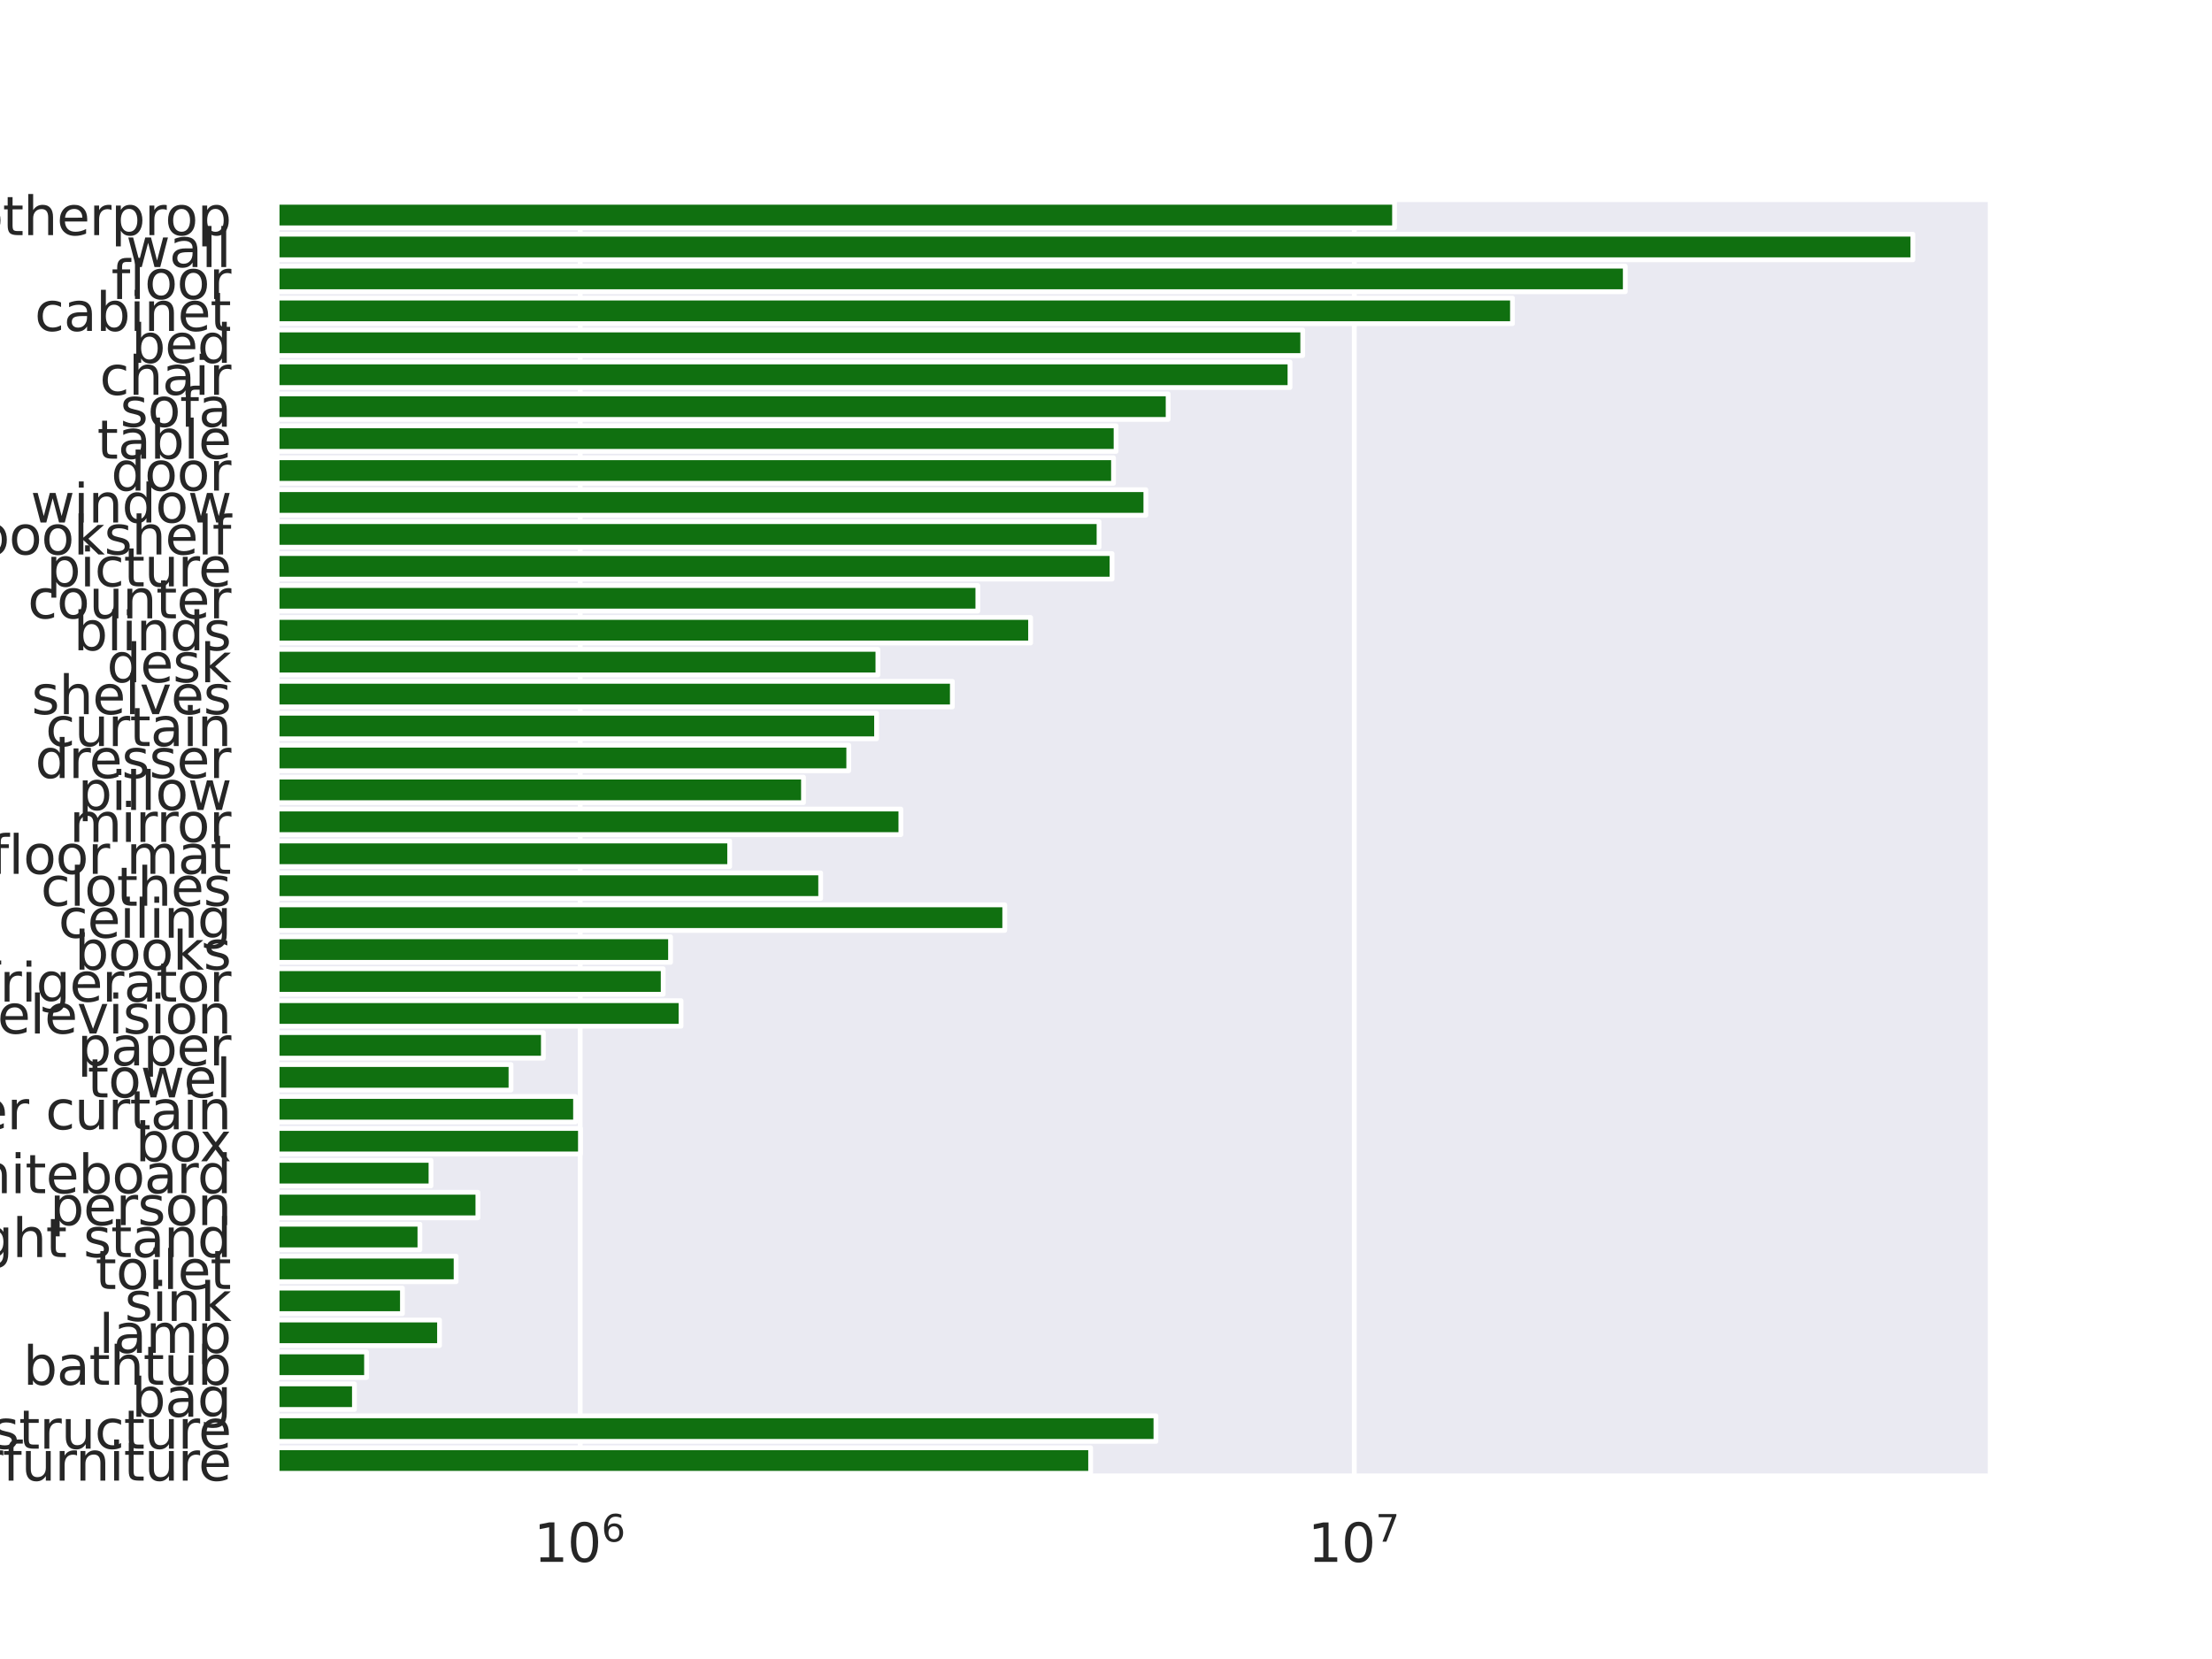<?xml version="1.0" encoding="utf-8" standalone="no"?>
<!DOCTYPE svg PUBLIC "-//W3C//DTD SVG 1.1//EN"
  "http://www.w3.org/Graphics/SVG/1.1/DTD/svg11.dtd">
<svg xmlns:xlink="http://www.w3.org/1999/xlink" width="460.8pt" height="345.6pt" viewBox="0 0 460.8 345.6" xmlns="http://www.w3.org/2000/svg" version="1.1">
 <defs>
  <style type="text/css">*{stroke-linejoin: round; stroke-linecap: butt}</style>
 </defs>
 <g id="figure_1">
  <g id="patch_1">
   <path d="M 0 345.6 
L 460.8 345.6 
L 460.8 0 
L 0 0 
z
" style="fill: #ffffff"/>
  </g>
  <g id="axes_1">
   <g id="patch_2">
    <path d="M 57.6 307.584 
L 414.72 307.584 
L 414.72 41.472 
L 57.6 41.472 
z
" style="fill: #eaeaf2"/>
   </g>
   <g id="matplotlib.axis_1">
    <g id="xtick_1">
     <g id="line2d_1">
      <path d="M 120.866 307.584 
L 120.866 41.472 
" clip-path="url(#pb82ddf2671)" style="fill: none; stroke: #ffffff; stroke-linecap: round"/>
     </g>
     <g id="text_1">
      <!-- $\mathdefault{10^{6}}$ -->
      <g style="fill: #262626" transform="translate(111.186 325.442)scale(0.11 -0.11)">
       <defs>
        <path id="DejaVuSans-31" d="M 794 531 
L 1825 531 
L 1825 4091 
L 703 3866 
L 703 4441 
L 1819 4666 
L 2450 4666 
L 2450 531 
L 3481 531 
L 3481 0 
L 794 0 
L 794 531 
z
" transform="scale(0.016)"/>
        <path id="DejaVuSans-30" d="M 2034 4250 
Q 1547 4250 1301 3770 
Q 1056 3291 1056 2328 
Q 1056 1369 1301 889 
Q 1547 409 2034 409 
Q 2525 409 2770 889 
Q 3016 1369 3016 2328 
Q 3016 3291 2770 3770 
Q 2525 4250 2034 4250 
z
M 2034 4750 
Q 2819 4750 3233 4129 
Q 3647 3509 3647 2328 
Q 3647 1150 3233 529 
Q 2819 -91 2034 -91 
Q 1250 -91 836 529 
Q 422 1150 422 2328 
Q 422 3509 836 4129 
Q 1250 4750 2034 4750 
z
" transform="scale(0.016)"/>
        <path id="DejaVuSans-36" d="M 2113 2584 
Q 1688 2584 1439 2293 
Q 1191 2003 1191 1497 
Q 1191 994 1439 701 
Q 1688 409 2113 409 
Q 2538 409 2786 701 
Q 3034 994 3034 1497 
Q 3034 2003 2786 2293 
Q 2538 2584 2113 2584 
z
M 3366 4563 
L 3366 3988 
Q 3128 4100 2886 4159 
Q 2644 4219 2406 4219 
Q 1781 4219 1451 3797 
Q 1122 3375 1075 2522 
Q 1259 2794 1537 2939 
Q 1816 3084 2150 3084 
Q 2853 3084 3261 2657 
Q 3669 2231 3669 1497 
Q 3669 778 3244 343 
Q 2819 -91 2113 -91 
Q 1303 -91 875 529 
Q 447 1150 447 2328 
Q 447 3434 972 4092 
Q 1497 4750 2381 4750 
Q 2619 4750 2861 4703 
Q 3103 4656 3366 4563 
z
" transform="scale(0.016)"/>
       </defs>
       <use xlink:href="#DejaVuSans-31" transform="translate(0 0.766)"/>
       <use xlink:href="#DejaVuSans-30" transform="translate(63.623 0.766)"/>
       <use xlink:href="#DejaVuSans-36" transform="translate(128.203 39.047)scale(0.7)"/>
      </g>
     </g>
    </g>
    <g id="xtick_2">
     <g id="line2d_2">
      <path d="M 282.127 307.584 
L 282.127 41.472 
" clip-path="url(#pb82ddf2671)" style="fill: none; stroke: #ffffff; stroke-linecap: round"/>
     </g>
     <g id="text_2">
      <!-- $\mathdefault{10^{7}}$ -->
      <g style="fill: #262626" transform="translate(272.447 325.442)scale(0.11 -0.11)">
       <defs>
        <path id="DejaVuSans-37" d="M 525 4666 
L 3525 4666 
L 3525 4397 
L 1831 0 
L 1172 0 
L 2766 4134 
L 525 4134 
L 525 4666 
z
" transform="scale(0.016)"/>
       </defs>
       <use xlink:href="#DejaVuSans-31" transform="translate(0 0.684)"/>
       <use xlink:href="#DejaVuSans-30" transform="translate(63.623 0.684)"/>
       <use xlink:href="#DejaVuSans-37" transform="translate(128.203 38.966)scale(0.7)"/>
      </g>
     </g>
    </g>
    <g id="xtick_3"/>
    <g id="xtick_4"/>
    <g id="xtick_5"/>
    <g id="xtick_6"/>
    <g id="xtick_7"/>
    <g id="xtick_8"/>
    <g id="xtick_9"/>
    <g id="xtick_10"/>
    <g id="xtick_11"/>
    <g id="xtick_12"/>
    <g id="xtick_13"/>
    <g id="xtick_14"/>
    <g id="xtick_15"/>
    <g id="xtick_16"/>
    <g id="xtick_17"/>
    <g id="xtick_18"/>
    <g id="xtick_19"/>
    <g id="xtick_20"/>
   </g>
   <g id="matplotlib.axis_2">
    <g id="ytick_1">
     <g id="text_3">
      <!-- otherprop -->
      <g style="fill: #262626" transform="translate(-6.176 48.978)scale(0.11 -0.11)">
       <defs>
        <path id="DejaVuSans-6f" d="M 1959 3097 
Q 1497 3097 1228 2736 
Q 959 2375 959 1747 
Q 959 1119 1226 758 
Q 1494 397 1959 397 
Q 2419 397 2687 759 
Q 2956 1122 2956 1747 
Q 2956 2369 2687 2733 
Q 2419 3097 1959 3097 
z
M 1959 3584 
Q 2709 3584 3137 3096 
Q 3566 2609 3566 1747 
Q 3566 888 3137 398 
Q 2709 -91 1959 -91 
Q 1206 -91 779 398 
Q 353 888 353 1747 
Q 353 2609 779 3096 
Q 1206 3584 1959 3584 
z
" transform="scale(0.016)"/>
        <path id="DejaVuSans-74" d="M 1172 4494 
L 1172 3500 
L 2356 3500 
L 2356 3053 
L 1172 3053 
L 1172 1153 
Q 1172 725 1289 603 
Q 1406 481 1766 481 
L 2356 481 
L 2356 0 
L 1766 0 
Q 1100 0 847 248 
Q 594 497 594 1153 
L 594 3053 
L 172 3053 
L 172 3500 
L 594 3500 
L 594 4494 
L 1172 4494 
z
" transform="scale(0.016)"/>
        <path id="DejaVuSans-68" d="M 3513 2113 
L 3513 0 
L 2938 0 
L 2938 2094 
Q 2938 2591 2744 2837 
Q 2550 3084 2163 3084 
Q 1697 3084 1428 2787 
Q 1159 2491 1159 1978 
L 1159 0 
L 581 0 
L 581 4863 
L 1159 4863 
L 1159 2956 
Q 1366 3272 1645 3428 
Q 1925 3584 2291 3584 
Q 2894 3584 3203 3211 
Q 3513 2838 3513 2113 
z
" transform="scale(0.016)"/>
        <path id="DejaVuSans-65" d="M 3597 1894 
L 3597 1613 
L 953 1613 
Q 991 1019 1311 708 
Q 1631 397 2203 397 
Q 2534 397 2845 478 
Q 3156 559 3463 722 
L 3463 178 
Q 3153 47 2828 -22 
Q 2503 -91 2169 -91 
Q 1331 -91 842 396 
Q 353 884 353 1716 
Q 353 2575 817 3079 
Q 1281 3584 2069 3584 
Q 2775 3584 3186 3129 
Q 3597 2675 3597 1894 
z
M 3022 2063 
Q 3016 2534 2758 2815 
Q 2500 3097 2075 3097 
Q 1594 3097 1305 2825 
Q 1016 2553 972 2059 
L 3022 2063 
z
" transform="scale(0.016)"/>
        <path id="DejaVuSans-72" d="M 2631 2963 
Q 2534 3019 2420 3045 
Q 2306 3072 2169 3072 
Q 1681 3072 1420 2755 
Q 1159 2438 1159 1844 
L 1159 0 
L 581 0 
L 581 3500 
L 1159 3500 
L 1159 2956 
Q 1341 3275 1631 3429 
Q 1922 3584 2338 3584 
Q 2397 3584 2469 3576 
Q 2541 3569 2628 3553 
L 2631 2963 
z
" transform="scale(0.016)"/>
        <path id="DejaVuSans-70" d="M 1159 525 
L 1159 -1331 
L 581 -1331 
L 581 3500 
L 1159 3500 
L 1159 2969 
Q 1341 3281 1617 3432 
Q 1894 3584 2278 3584 
Q 2916 3584 3314 3078 
Q 3713 2572 3713 1747 
Q 3713 922 3314 415 
Q 2916 -91 2278 -91 
Q 1894 -91 1617 61 
Q 1341 213 1159 525 
z
M 3116 1747 
Q 3116 2381 2855 2742 
Q 2594 3103 2138 3103 
Q 1681 3103 1420 2742 
Q 1159 2381 1159 1747 
Q 1159 1113 1420 752 
Q 1681 391 2138 391 
Q 2594 391 2855 752 
Q 3116 1113 3116 1747 
z
" transform="scale(0.016)"/>
       </defs>
       <use xlink:href="#DejaVuSans-6f"/>
       <use xlink:href="#DejaVuSans-74" x="61.182"/>
       <use xlink:href="#DejaVuSans-68" x="100.391"/>
       <use xlink:href="#DejaVuSans-65" x="163.77"/>
       <use xlink:href="#DejaVuSans-72" x="225.293"/>
       <use xlink:href="#DejaVuSans-70" x="266.406"/>
       <use xlink:href="#DejaVuSans-72" x="329.883"/>
       <use xlink:href="#DejaVuSans-6f" x="368.746"/>
       <use xlink:href="#DejaVuSans-70" x="429.928"/>
      </g>
     </g>
    </g>
    <g id="ytick_2">
     <g id="text_4">
      <!-- wall -->
      <g style="fill: #262626" transform="translate(26.251 55.63)scale(0.11 -0.11)">
       <defs>
        <path id="DejaVuSans-77" d="M 269 3500 
L 844 3500 
L 1563 769 
L 2278 3500 
L 2956 3500 
L 3675 769 
L 4391 3500 
L 4966 3500 
L 4050 0 
L 3372 0 
L 2619 2869 
L 1863 0 
L 1184 0 
L 269 3500 
z
" transform="scale(0.016)"/>
        <path id="DejaVuSans-61" d="M 2194 1759 
Q 1497 1759 1228 1600 
Q 959 1441 959 1056 
Q 959 750 1161 570 
Q 1363 391 1709 391 
Q 2188 391 2477 730 
Q 2766 1069 2766 1631 
L 2766 1759 
L 2194 1759 
z
M 3341 1997 
L 3341 0 
L 2766 0 
L 2766 531 
Q 2569 213 2275 61 
Q 1981 -91 1556 -91 
Q 1019 -91 701 211 
Q 384 513 384 1019 
Q 384 1609 779 1909 
Q 1175 2209 1959 2209 
L 2766 2209 
L 2766 2266 
Q 2766 2663 2505 2880 
Q 2244 3097 1772 3097 
Q 1472 3097 1187 3025 
Q 903 2953 641 2809 
L 641 3341 
Q 956 3463 1253 3523 
Q 1550 3584 1831 3584 
Q 2591 3584 2966 3190 
Q 3341 2797 3341 1997 
z
" transform="scale(0.016)"/>
        <path id="DejaVuSans-6c" d="M 603 4863 
L 1178 4863 
L 1178 0 
L 603 0 
L 603 4863 
z
" transform="scale(0.016)"/>
       </defs>
       <use xlink:href="#DejaVuSans-77"/>
       <use xlink:href="#DejaVuSans-61" x="81.787"/>
       <use xlink:href="#DejaVuSans-6c" x="143.066"/>
       <use xlink:href="#DejaVuSans-6c" x="170.85"/>
      </g>
     </g>
    </g>
    <g id="ytick_3">
     <g id="text_5">
      <!-- floor -->
      <g style="fill: #262626" transform="translate(23.188 62.283)scale(0.11 -0.11)">
       <defs>
        <path id="DejaVuSans-66" d="M 2375 4863 
L 2375 4384 
L 1825 4384 
Q 1516 4384 1395 4259 
Q 1275 4134 1275 3809 
L 1275 3500 
L 2222 3500 
L 2222 3053 
L 1275 3053 
L 1275 0 
L 697 0 
L 697 3053 
L 147 3053 
L 147 3500 
L 697 3500 
L 697 3744 
Q 697 4328 969 4595 
Q 1241 4863 1831 4863 
L 2375 4863 
z
" transform="scale(0.016)"/>
       </defs>
       <use xlink:href="#DejaVuSans-66"/>
       <use xlink:href="#DejaVuSans-6c" x="35.205"/>
       <use xlink:href="#DejaVuSans-6f" x="62.988"/>
       <use xlink:href="#DejaVuSans-6f" x="124.17"/>
       <use xlink:href="#DejaVuSans-72" x="185.352"/>
      </g>
     </g>
    </g>
    <g id="ytick_4">
     <g id="text_6">
      <!-- cabinet -->
      <g style="fill: #262626" transform="translate(7.22 68.936)scale(0.11 -0.11)">
       <defs>
        <path id="DejaVuSans-63" d="M 3122 3366 
L 3122 2828 
Q 2878 2963 2633 3030 
Q 2388 3097 2138 3097 
Q 1578 3097 1268 2742 
Q 959 2388 959 1747 
Q 959 1106 1268 751 
Q 1578 397 2138 397 
Q 2388 397 2633 464 
Q 2878 531 3122 666 
L 3122 134 
Q 2881 22 2623 -34 
Q 2366 -91 2075 -91 
Q 1284 -91 818 406 
Q 353 903 353 1747 
Q 353 2603 823 3093 
Q 1294 3584 2113 3584 
Q 2378 3584 2631 3529 
Q 2884 3475 3122 3366 
z
" transform="scale(0.016)"/>
        <path id="DejaVuSans-62" d="M 3116 1747 
Q 3116 2381 2855 2742 
Q 2594 3103 2138 3103 
Q 1681 3103 1420 2742 
Q 1159 2381 1159 1747 
Q 1159 1113 1420 752 
Q 1681 391 2138 391 
Q 2594 391 2855 752 
Q 3116 1113 3116 1747 
z
M 1159 2969 
Q 1341 3281 1617 3432 
Q 1894 3584 2278 3584 
Q 2916 3584 3314 3078 
Q 3713 2572 3713 1747 
Q 3713 922 3314 415 
Q 2916 -91 2278 -91 
Q 1894 -91 1617 61 
Q 1341 213 1159 525 
L 1159 0 
L 581 0 
L 581 4863 
L 1159 4863 
L 1159 2969 
z
" transform="scale(0.016)"/>
        <path id="DejaVuSans-69" d="M 603 3500 
L 1178 3500 
L 1178 0 
L 603 0 
L 603 3500 
z
M 603 4863 
L 1178 4863 
L 1178 4134 
L 603 4134 
L 603 4863 
z
" transform="scale(0.016)"/>
        <path id="DejaVuSans-6e" d="M 3513 2113 
L 3513 0 
L 2938 0 
L 2938 2094 
Q 2938 2591 2744 2837 
Q 2550 3084 2163 3084 
Q 1697 3084 1428 2787 
Q 1159 2491 1159 1978 
L 1159 0 
L 581 0 
L 581 3500 
L 1159 3500 
L 1159 2956 
Q 1366 3272 1645 3428 
Q 1925 3584 2291 3584 
Q 2894 3584 3203 3211 
Q 3513 2838 3513 2113 
z
" transform="scale(0.016)"/>
       </defs>
       <use xlink:href="#DejaVuSans-63"/>
       <use xlink:href="#DejaVuSans-61" x="54.98"/>
       <use xlink:href="#DejaVuSans-62" x="116.26"/>
       <use xlink:href="#DejaVuSans-69" x="179.736"/>
       <use xlink:href="#DejaVuSans-6e" x="207.52"/>
       <use xlink:href="#DejaVuSans-65" x="270.898"/>
       <use xlink:href="#DejaVuSans-74" x="332.422"/>
      </g>
     </g>
    </g>
    <g id="ytick_5">
     <g id="text_7">
      <!-- bed -->
      <g style="fill: #262626" transform="translate(27.365 75.589)scale(0.11 -0.11)">
       <defs>
        <path id="DejaVuSans-64" d="M 2906 2969 
L 2906 4863 
L 3481 4863 
L 3481 0 
L 2906 0 
L 2906 525 
Q 2725 213 2448 61 
Q 2172 -91 1784 -91 
Q 1150 -91 751 415 
Q 353 922 353 1747 
Q 353 2572 751 3078 
Q 1150 3584 1784 3584 
Q 2172 3584 2448 3432 
Q 2725 3281 2906 2969 
z
M 947 1747 
Q 947 1113 1208 752 
Q 1469 391 1925 391 
Q 2381 391 2643 752 
Q 2906 1113 2906 1747 
Q 2906 2381 2643 2742 
Q 2381 3103 1925 3103 
Q 1469 3103 1208 2742 
Q 947 2381 947 1747 
z
" transform="scale(0.016)"/>
       </defs>
       <use xlink:href="#DejaVuSans-62"/>
       <use xlink:href="#DejaVuSans-65" x="63.477"/>
       <use xlink:href="#DejaVuSans-64" x="125"/>
      </g>
     </g>
    </g>
    <g id="ytick_6">
     <g id="text_8">
      <!-- chair -->
      <g style="fill: #262626" transform="translate(20.762 82.242)scale(0.11 -0.11)">
       <use xlink:href="#DejaVuSans-63"/>
       <use xlink:href="#DejaVuSans-68" x="54.98"/>
       <use xlink:href="#DejaVuSans-61" x="118.359"/>
       <use xlink:href="#DejaVuSans-69" x="179.639"/>
       <use xlink:href="#DejaVuSans-72" x="207.422"/>
      </g>
     </g>
    </g>
    <g id="ytick_7">
     <g id="text_9">
      <!-- sofa -->
      <g style="fill: #262626" transform="translate(25.026 88.894)scale(0.11 -0.11)">
       <defs>
        <path id="DejaVuSans-73" d="M 2834 3397 
L 2834 2853 
Q 2591 2978 2328 3040 
Q 2066 3103 1784 3103 
Q 1356 3103 1142 2972 
Q 928 2841 928 2578 
Q 928 2378 1081 2264 
Q 1234 2150 1697 2047 
L 1894 2003 
Q 2506 1872 2764 1633 
Q 3022 1394 3022 966 
Q 3022 478 2636 193 
Q 2250 -91 1575 -91 
Q 1294 -91 989 -36 
Q 684 19 347 128 
L 347 722 
Q 666 556 975 473 
Q 1284 391 1588 391 
Q 1994 391 2212 530 
Q 2431 669 2431 922 
Q 2431 1156 2273 1281 
Q 2116 1406 1581 1522 
L 1381 1569 
Q 847 1681 609 1914 
Q 372 2147 372 2553 
Q 372 3047 722 3315 
Q 1072 3584 1716 3584 
Q 2034 3584 2315 3537 
Q 2597 3491 2834 3397 
z
" transform="scale(0.016)"/>
       </defs>
       <use xlink:href="#DejaVuSans-73"/>
       <use xlink:href="#DejaVuSans-6f" x="52.1"/>
       <use xlink:href="#DejaVuSans-66" x="113.281"/>
       <use xlink:href="#DejaVuSans-61" x="148.486"/>
      </g>
     </g>
    </g>
    <g id="ytick_8">
     <g id="text_10">
      <!-- table -->
      <g style="fill: #262626" transform="translate(20.239 95.547)scale(0.11 -0.11)">
       <use xlink:href="#DejaVuSans-74"/>
       <use xlink:href="#DejaVuSans-61" x="39.209"/>
       <use xlink:href="#DejaVuSans-62" x="100.488"/>
       <use xlink:href="#DejaVuSans-6c" x="163.965"/>
       <use xlink:href="#DejaVuSans-65" x="191.748"/>
      </g>
     </g>
    </g>
    <g id="ytick_9">
     <g id="text_11">
      <!-- door -->
      <g style="fill: #262626" transform="translate(23.133 102.2)scale(0.11 -0.11)">
       <use xlink:href="#DejaVuSans-64"/>
       <use xlink:href="#DejaVuSans-6f" x="63.477"/>
       <use xlink:href="#DejaVuSans-6f" x="124.658"/>
       <use xlink:href="#DejaVuSans-72" x="185.84"/>
      </g>
     </g>
    </g>
    <g id="ytick_10">
     <g id="text_12">
      <!-- window -->
      <g style="fill: #262626" transform="translate(6.367 108.853)scale(0.11 -0.11)">
       <use xlink:href="#DejaVuSans-77"/>
       <use xlink:href="#DejaVuSans-69" x="81.787"/>
       <use xlink:href="#DejaVuSans-6e" x="109.57"/>
       <use xlink:href="#DejaVuSans-64" x="172.949"/>
       <use xlink:href="#DejaVuSans-6f" x="236.426"/>
       <use xlink:href="#DejaVuSans-77" x="297.607"/>
      </g>
     </g>
    </g>
    <g id="ytick_11">
     <g id="text_13">
      <!-- bookshelf -->
      <g style="fill: #262626" transform="translate(-5.112 115.506)scale(0.11 -0.11)">
       <defs>
        <path id="DejaVuSans-6b" d="M 581 4863 
L 1159 4863 
L 1159 1991 
L 2875 3500 
L 3609 3500 
L 1753 1863 
L 3688 0 
L 2938 0 
L 1159 1709 
L 1159 0 
L 581 0 
L 581 4863 
z
" transform="scale(0.016)"/>
       </defs>
       <use xlink:href="#DejaVuSans-62"/>
       <use xlink:href="#DejaVuSans-6f" x="63.477"/>
       <use xlink:href="#DejaVuSans-6f" x="124.658"/>
       <use xlink:href="#DejaVuSans-6b" x="185.84"/>
       <use xlink:href="#DejaVuSans-73" x="243.75"/>
       <use xlink:href="#DejaVuSans-68" x="295.85"/>
       <use xlink:href="#DejaVuSans-65" x="359.229"/>
       <use xlink:href="#DejaVuSans-6c" x="420.752"/>
       <use xlink:href="#DejaVuSans-66" x="448.535"/>
      </g>
     </g>
    </g>
    <g id="ytick_12">
     <g id="text_14">
      <!-- picture -->
      <g style="fill: #262626" transform="translate(9.686 122.158)scale(0.11 -0.11)">
       <defs>
        <path id="DejaVuSans-75" d="M 544 1381 
L 544 3500 
L 1119 3500 
L 1119 1403 
Q 1119 906 1312 657 
Q 1506 409 1894 409 
Q 2359 409 2629 706 
Q 2900 1003 2900 1516 
L 2900 3500 
L 3475 3500 
L 3475 0 
L 2900 0 
L 2900 538 
Q 2691 219 2414 64 
Q 2138 -91 1772 -91 
Q 1169 -91 856 284 
Q 544 659 544 1381 
z
M 1991 3584 
L 1991 3584 
z
" transform="scale(0.016)"/>
       </defs>
       <use xlink:href="#DejaVuSans-70"/>
       <use xlink:href="#DejaVuSans-69" x="63.477"/>
       <use xlink:href="#DejaVuSans-63" x="91.26"/>
       <use xlink:href="#DejaVuSans-74" x="146.24"/>
       <use xlink:href="#DejaVuSans-75" x="185.449"/>
       <use xlink:href="#DejaVuSans-72" x="248.828"/>
       <use xlink:href="#DejaVuSans-65" x="287.691"/>
      </g>
     </g>
    </g>
    <g id="ytick_13">
     <g id="text_15">
      <!-- counter -->
      <g style="fill: #262626" transform="translate(5.776 128.811)scale(0.11 -0.11)">
       <use xlink:href="#DejaVuSans-63"/>
       <use xlink:href="#DejaVuSans-6f" x="54.98"/>
       <use xlink:href="#DejaVuSans-75" x="116.162"/>
       <use xlink:href="#DejaVuSans-6e" x="179.541"/>
       <use xlink:href="#DejaVuSans-74" x="242.92"/>
       <use xlink:href="#DejaVuSans-65" x="282.129"/>
       <use xlink:href="#DejaVuSans-72" x="343.652"/>
      </g>
     </g>
    </g>
    <g id="ytick_14">
     <g id="text_16">
      <!-- blinds -->
      <g style="fill: #262626" transform="translate(15.32 135.464)scale(0.11 -0.11)">
       <use xlink:href="#DejaVuSans-62"/>
       <use xlink:href="#DejaVuSans-6c" x="63.477"/>
       <use xlink:href="#DejaVuSans-69" x="91.26"/>
       <use xlink:href="#DejaVuSans-6e" x="119.043"/>
       <use xlink:href="#DejaVuSans-64" x="182.422"/>
       <use xlink:href="#DejaVuSans-73" x="245.898"/>
      </g>
     </g>
    </g>
    <g id="ytick_15">
     <g id="text_17">
      <!-- desk -->
      <g style="fill: #262626" transform="translate(22.248 142.117)scale(0.11 -0.11)">
       <use xlink:href="#DejaVuSans-64"/>
       <use xlink:href="#DejaVuSans-65" x="63.477"/>
       <use xlink:href="#DejaVuSans-73" x="125"/>
       <use xlink:href="#DejaVuSans-6b" x="177.1"/>
      </g>
     </g>
    </g>
    <g id="ytick_16">
     <g id="text_18">
      <!-- shelves -->
      <g style="fill: #262626" transform="translate(6.565 148.77)scale(0.11 -0.11)">
       <defs>
        <path id="DejaVuSans-76" d="M 191 3500 
L 800 3500 
L 1894 563 
L 2988 3500 
L 3597 3500 
L 2284 0 
L 1503 0 
L 191 3500 
z
" transform="scale(0.016)"/>
       </defs>
       <use xlink:href="#DejaVuSans-73"/>
       <use xlink:href="#DejaVuSans-68" x="52.1"/>
       <use xlink:href="#DejaVuSans-65" x="115.479"/>
       <use xlink:href="#DejaVuSans-6c" x="177.002"/>
       <use xlink:href="#DejaVuSans-76" x="204.785"/>
       <use xlink:href="#DejaVuSans-65" x="263.965"/>
       <use xlink:href="#DejaVuSans-73" x="325.488"/>
      </g>
     </g>
    </g>
    <g id="ytick_17">
     <g id="text_19">
      <!-- curtain -->
      <g style="fill: #262626" transform="translate(9.478 155.422)scale(0.11 -0.11)">
       <use xlink:href="#DejaVuSans-63"/>
       <use xlink:href="#DejaVuSans-75" x="54.98"/>
       <use xlink:href="#DejaVuSans-72" x="118.359"/>
       <use xlink:href="#DejaVuSans-74" x="159.473"/>
       <use xlink:href="#DejaVuSans-61" x="198.682"/>
       <use xlink:href="#DejaVuSans-69" x="259.961"/>
       <use xlink:href="#DejaVuSans-6e" x="287.744"/>
      </g>
     </g>
    </g>
    <g id="ytick_18">
     <g id="text_20">
      <!-- dresser -->
      <g style="fill: #262626" transform="translate(7.323 162.075)scale(0.11 -0.11)">
       <use xlink:href="#DejaVuSans-64"/>
       <use xlink:href="#DejaVuSans-72" x="63.477"/>
       <use xlink:href="#DejaVuSans-65" x="102.34"/>
       <use xlink:href="#DejaVuSans-73" x="163.863"/>
       <use xlink:href="#DejaVuSans-73" x="215.963"/>
       <use xlink:href="#DejaVuSans-65" x="268.062"/>
       <use xlink:href="#DejaVuSans-72" x="329.586"/>
      </g>
     </g>
    </g>
    <g id="ytick_19">
     <g id="text_21">
      <!-- pillow -->
      <g style="fill: #262626" transform="translate(16.222 168.728)scale(0.11 -0.11)">
       <use xlink:href="#DejaVuSans-70"/>
       <use xlink:href="#DejaVuSans-69" x="63.477"/>
       <use xlink:href="#DejaVuSans-6c" x="91.26"/>
       <use xlink:href="#DejaVuSans-6c" x="119.043"/>
       <use xlink:href="#DejaVuSans-6f" x="146.826"/>
       <use xlink:href="#DejaVuSans-77" x="208.008"/>
      </g>
     </g>
    </g>
    <g id="ytick_20">
     <g id="text_22">
      <!-- mirror -->
      <g style="fill: #262626" transform="translate(14.473 175.381)scale(0.11 -0.11)">
       <defs>
        <path id="DejaVuSans-6d" d="M 3328 2828 
Q 3544 3216 3844 3400 
Q 4144 3584 4550 3584 
Q 5097 3584 5394 3201 
Q 5691 2819 5691 2113 
L 5691 0 
L 5113 0 
L 5113 2094 
Q 5113 2597 4934 2840 
Q 4756 3084 4391 3084 
Q 3944 3084 3684 2787 
Q 3425 2491 3425 1978 
L 3425 0 
L 2847 0 
L 2847 2094 
Q 2847 2600 2669 2842 
Q 2491 3084 2119 3084 
Q 1678 3084 1418 2786 
Q 1159 2488 1159 1978 
L 1159 0 
L 581 0 
L 581 3500 
L 1159 3500 
L 1159 2956 
Q 1356 3278 1631 3431 
Q 1906 3584 2284 3584 
Q 2666 3584 2933 3390 
Q 3200 3197 3328 2828 
z
" transform="scale(0.016)"/>
       </defs>
       <use xlink:href="#DejaVuSans-6d"/>
       <use xlink:href="#DejaVuSans-69" x="97.412"/>
       <use xlink:href="#DejaVuSans-72" x="125.195"/>
       <use xlink:href="#DejaVuSans-72" x="164.559"/>
       <use xlink:href="#DejaVuSans-6f" x="203.422"/>
       <use xlink:href="#DejaVuSans-72" x="264.604"/>
      </g>
     </g>
    </g>
    <g id="ytick_21">
     <g id="text_23">
      <!-- floor mat -->
      <g style="fill: #262626" transform="translate(-2.075 182.034)scale(0.11 -0.11)">
       <defs>
        <path id="DejaVuSans-20" transform="scale(0.016)"/>
       </defs>
       <use xlink:href="#DejaVuSans-66"/>
       <use xlink:href="#DejaVuSans-6c" x="35.205"/>
       <use xlink:href="#DejaVuSans-6f" x="62.988"/>
       <use xlink:href="#DejaVuSans-6f" x="124.17"/>
       <use xlink:href="#DejaVuSans-72" x="185.352"/>
       <use xlink:href="#DejaVuSans-20" x="226.465"/>
       <use xlink:href="#DejaVuSans-6d" x="258.252"/>
       <use xlink:href="#DejaVuSans-61" x="355.664"/>
       <use xlink:href="#DejaVuSans-74" x="416.943"/>
      </g>
     </g>
    </g>
    <g id="ytick_22">
     <g id="text_24">
      <!-- clothes -->
      <g style="fill: #262626" transform="translate(8.483 188.686)scale(0.11 -0.11)">
       <use xlink:href="#DejaVuSans-63"/>
       <use xlink:href="#DejaVuSans-6c" x="54.98"/>
       <use xlink:href="#DejaVuSans-6f" x="82.764"/>
       <use xlink:href="#DejaVuSans-74" x="143.945"/>
       <use xlink:href="#DejaVuSans-68" x="183.154"/>
       <use xlink:href="#DejaVuSans-65" x="246.533"/>
       <use xlink:href="#DejaVuSans-73" x="308.057"/>
      </g>
     </g>
    </g>
    <g id="ytick_23">
     <g id="text_25">
      <!-- ceiling -->
      <g style="fill: #262626" transform="translate(12.161 195.339)scale(0.11 -0.11)">
       <defs>
        <path id="DejaVuSans-67" d="M 2906 1791 
Q 2906 2416 2648 2759 
Q 2391 3103 1925 3103 
Q 1463 3103 1205 2759 
Q 947 2416 947 1791 
Q 947 1169 1205 825 
Q 1463 481 1925 481 
Q 2391 481 2648 825 
Q 2906 1169 2906 1791 
z
M 3481 434 
Q 3481 -459 3084 -895 
Q 2688 -1331 1869 -1331 
Q 1566 -1331 1297 -1286 
Q 1028 -1241 775 -1147 
L 775 -588 
Q 1028 -725 1275 -790 
Q 1522 -856 1778 -856 
Q 2344 -856 2625 -561 
Q 2906 -266 2906 331 
L 2906 616 
Q 2728 306 2450 153 
Q 2172 0 1784 0 
Q 1141 0 747 490 
Q 353 981 353 1791 
Q 353 2603 747 3093 
Q 1141 3584 1784 3584 
Q 2172 3584 2450 3431 
Q 2728 3278 2906 2969 
L 2906 3500 
L 3481 3500 
L 3481 434 
z
" transform="scale(0.016)"/>
       </defs>
       <use xlink:href="#DejaVuSans-63"/>
       <use xlink:href="#DejaVuSans-65" x="54.98"/>
       <use xlink:href="#DejaVuSans-69" x="116.504"/>
       <use xlink:href="#DejaVuSans-6c" x="144.287"/>
       <use xlink:href="#DejaVuSans-69" x="172.07"/>
       <use xlink:href="#DejaVuSans-6e" x="199.854"/>
       <use xlink:href="#DejaVuSans-67" x="263.232"/>
      </g>
     </g>
    </g>
    <g id="ytick_24">
     <g id="text_26">
      <!-- books -->
      <g style="fill: #262626" transform="translate(15.555 201.992)scale(0.11 -0.11)">
       <use xlink:href="#DejaVuSans-62"/>
       <use xlink:href="#DejaVuSans-6f" x="63.477"/>
       <use xlink:href="#DejaVuSans-6f" x="124.658"/>
       <use xlink:href="#DejaVuSans-6b" x="185.84"/>
       <use xlink:href="#DejaVuSans-73" x="243.75"/>
      </g>
     </g>
    </g>
    <g id="ytick_25">
     <g id="text_27">
      <!-- refrigerator -->
      <g style="fill: #262626" transform="translate(-14.973 208.645)scale(0.11 -0.11)">
       <use xlink:href="#DejaVuSans-72"/>
       <use xlink:href="#DejaVuSans-65" x="38.863"/>
       <use xlink:href="#DejaVuSans-66" x="100.387"/>
       <use xlink:href="#DejaVuSans-72" x="135.592"/>
       <use xlink:href="#DejaVuSans-69" x="176.705"/>
       <use xlink:href="#DejaVuSans-67" x="204.488"/>
       <use xlink:href="#DejaVuSans-65" x="267.965"/>
       <use xlink:href="#DejaVuSans-72" x="329.488"/>
       <use xlink:href="#DejaVuSans-61" x="370.602"/>
       <use xlink:href="#DejaVuSans-74" x="431.881"/>
       <use xlink:href="#DejaVuSans-6f" x="471.09"/>
       <use xlink:href="#DejaVuSans-72" x="532.271"/>
      </g>
     </g>
    </g>
    <g id="ytick_26">
     <g id="text_28">
      <!-- television -->
      <g style="fill: #262626" transform="translate(-4.86 215.298)scale(0.11 -0.11)">
       <use xlink:href="#DejaVuSans-74"/>
       <use xlink:href="#DejaVuSans-65" x="39.209"/>
       <use xlink:href="#DejaVuSans-6c" x="100.732"/>
       <use xlink:href="#DejaVuSans-65" x="128.516"/>
       <use xlink:href="#DejaVuSans-76" x="190.039"/>
       <use xlink:href="#DejaVuSans-69" x="249.219"/>
       <use xlink:href="#DejaVuSans-73" x="277.002"/>
       <use xlink:href="#DejaVuSans-69" x="329.102"/>
       <use xlink:href="#DejaVuSans-6f" x="356.885"/>
       <use xlink:href="#DejaVuSans-6e" x="418.066"/>
      </g>
     </g>
    </g>
    <g id="ytick_27">
     <g id="text_29">
      <!-- paper -->
      <g style="fill: #262626" transform="translate(16.102 221.95)scale(0.11 -0.11)">
       <use xlink:href="#DejaVuSans-70"/>
       <use xlink:href="#DejaVuSans-61" x="63.477"/>
       <use xlink:href="#DejaVuSans-70" x="124.756"/>
       <use xlink:href="#DejaVuSans-65" x="188.232"/>
       <use xlink:href="#DejaVuSans-72" x="249.756"/>
      </g>
     </g>
    </g>
    <g id="ytick_28">
     <g id="text_30">
      <!-- towel -->
      <g style="fill: #262626" transform="translate(18.237 228.603)scale(0.11 -0.11)">
       <use xlink:href="#DejaVuSans-74"/>
       <use xlink:href="#DejaVuSans-6f" x="39.209"/>
       <use xlink:href="#DejaVuSans-77" x="100.391"/>
       <use xlink:href="#DejaVuSans-65" x="182.178"/>
       <use xlink:href="#DejaVuSans-6c" x="243.701"/>
      </g>
     </g>
    </g>
    <g id="ytick_29">
     <g id="text_31">
      <!-- shower curtain -->
      <g style="fill: #262626" transform="translate(-33.737 235.256)scale(0.11 -0.11)">
       <use xlink:href="#DejaVuSans-73"/>
       <use xlink:href="#DejaVuSans-68" x="52.1"/>
       <use xlink:href="#DejaVuSans-6f" x="115.479"/>
       <use xlink:href="#DejaVuSans-77" x="176.66"/>
       <use xlink:href="#DejaVuSans-65" x="258.447"/>
       <use xlink:href="#DejaVuSans-72" x="319.971"/>
       <use xlink:href="#DejaVuSans-20" x="361.084"/>
       <use xlink:href="#DejaVuSans-63" x="392.871"/>
       <use xlink:href="#DejaVuSans-75" x="447.852"/>
       <use xlink:href="#DejaVuSans-72" x="511.23"/>
       <use xlink:href="#DejaVuSans-74" x="552.344"/>
       <use xlink:href="#DejaVuSans-61" x="591.553"/>
       <use xlink:href="#DejaVuSans-69" x="652.832"/>
       <use xlink:href="#DejaVuSans-6e" x="680.615"/>
      </g>
     </g>
    </g>
    <g id="ytick_30">
     <g id="text_32">
      <!-- box -->
      <g style="fill: #262626" transform="translate(28.219 241.909)scale(0.11 -0.11)">
       <defs>
        <path id="DejaVuSans-78" d="M 3513 3500 
L 2247 1797 
L 3578 0 
L 2900 0 
L 1881 1375 
L 863 0 
L 184 0 
L 1544 1831 
L 300 3500 
L 978 3500 
L 1906 2253 
L 2834 3500 
L 3513 3500 
z
" transform="scale(0.016)"/>
       </defs>
       <use xlink:href="#DejaVuSans-62"/>
       <use xlink:href="#DejaVuSans-6f" x="63.477"/>
       <use xlink:href="#DejaVuSans-78" x="121.533"/>
      </g>
     </g>
    </g>
    <g id="ytick_31">
     <g id="text_33">
      <!-- whiteboard -->
      <g style="fill: #262626" transform="translate(-13.772 248.562)scale(0.11 -0.11)">
       <use xlink:href="#DejaVuSans-77"/>
       <use xlink:href="#DejaVuSans-68" x="81.787"/>
       <use xlink:href="#DejaVuSans-69" x="145.166"/>
       <use xlink:href="#DejaVuSans-74" x="172.949"/>
       <use xlink:href="#DejaVuSans-65" x="212.158"/>
       <use xlink:href="#DejaVuSans-62" x="273.682"/>
       <use xlink:href="#DejaVuSans-6f" x="337.158"/>
       <use xlink:href="#DejaVuSans-61" x="398.34"/>
       <use xlink:href="#DejaVuSans-72" x="459.619"/>
       <use xlink:href="#DejaVuSans-64" x="498.982"/>
      </g>
     </g>
    </g>
    <g id="ytick_32">
     <g id="text_34">
      <!-- person -->
      <g style="fill: #262626" transform="translate(10.394 255.214)scale(0.11 -0.11)">
       <use xlink:href="#DejaVuSans-70"/>
       <use xlink:href="#DejaVuSans-65" x="63.477"/>
       <use xlink:href="#DejaVuSans-72" x="125"/>
       <use xlink:href="#DejaVuSans-73" x="166.113"/>
       <use xlink:href="#DejaVuSans-6f" x="218.213"/>
       <use xlink:href="#DejaVuSans-6e" x="279.395"/>
      </g>
     </g>
    </g>
    <g id="ytick_33">
     <g id="text_35">
      <!-- night stand -->
      <g style="fill: #262626" transform="translate(-14.428 261.867)scale(0.11 -0.11)">
       <use xlink:href="#DejaVuSans-6e"/>
       <use xlink:href="#DejaVuSans-69" x="63.379"/>
       <use xlink:href="#DejaVuSans-67" x="91.162"/>
       <use xlink:href="#DejaVuSans-68" x="154.639"/>
       <use xlink:href="#DejaVuSans-74" x="218.018"/>
       <use xlink:href="#DejaVuSans-20" x="257.227"/>
       <use xlink:href="#DejaVuSans-73" x="289.014"/>
       <use xlink:href="#DejaVuSans-74" x="341.113"/>
       <use xlink:href="#DejaVuSans-61" x="380.322"/>
       <use xlink:href="#DejaVuSans-6e" x="441.602"/>
       <use xlink:href="#DejaVuSans-64" x="504.98"/>
      </g>
     </g>
    </g>
    <g id="ytick_34">
     <g id="text_36">
      <!-- toilet -->
      <g style="fill: #262626" transform="translate(19.864 268.52)scale(0.11 -0.11)">
       <use xlink:href="#DejaVuSans-74"/>
       <use xlink:href="#DejaVuSans-6f" x="39.209"/>
       <use xlink:href="#DejaVuSans-69" x="100.391"/>
       <use xlink:href="#DejaVuSans-6c" x="128.174"/>
       <use xlink:href="#DejaVuSans-65" x="155.957"/>
       <use xlink:href="#DejaVuSans-74" x="217.48"/>
      </g>
     </g>
    </g>
    <g id="ytick_35">
     <g id="text_37">
      <!-- sink -->
      <g style="fill: #262626" transform="translate(25.973 275.173)scale(0.11 -0.11)">
       <use xlink:href="#DejaVuSans-73"/>
       <use xlink:href="#DejaVuSans-69" x="52.1"/>
       <use xlink:href="#DejaVuSans-6e" x="79.883"/>
       <use xlink:href="#DejaVuSans-6b" x="143.262"/>
      </g>
     </g>
    </g>
    <g id="ytick_36">
     <g id="text_38">
      <!-- lamp -->
      <g style="fill: #262626" transform="translate(20.605 281.826)scale(0.11 -0.11)">
       <use xlink:href="#DejaVuSans-6c"/>
       <use xlink:href="#DejaVuSans-61" x="27.783"/>
       <use xlink:href="#DejaVuSans-6d" x="89.062"/>
       <use xlink:href="#DejaVuSans-70" x="186.475"/>
      </g>
     </g>
    </g>
    <g id="ytick_37">
     <g id="text_39">
      <!-- bathtub -->
      <g style="fill: #262626" transform="translate(4.825 288.478)scale(0.11 -0.11)">
       <use xlink:href="#DejaVuSans-62"/>
       <use xlink:href="#DejaVuSans-61" x="63.477"/>
       <use xlink:href="#DejaVuSans-74" x="124.756"/>
       <use xlink:href="#DejaVuSans-68" x="163.965"/>
       <use xlink:href="#DejaVuSans-74" x="227.344"/>
       <use xlink:href="#DejaVuSans-75" x="266.553"/>
       <use xlink:href="#DejaVuSans-62" x="329.932"/>
      </g>
     </g>
    </g>
    <g id="ytick_38">
     <g id="text_40">
      <!-- bag -->
      <g style="fill: #262626" transform="translate(27.392 295.131)scale(0.11 -0.11)">
       <use xlink:href="#DejaVuSans-62"/>
       <use xlink:href="#DejaVuSans-61" x="63.477"/>
       <use xlink:href="#DejaVuSans-67" x="124.756"/>
      </g>
     </g>
    </g>
    <g id="ytick_39">
     <g id="text_41">
      <!-- otherstructure -->
      <g style="fill: #262626" transform="translate(-31.115 301.784)scale(0.11 -0.11)">
       <use xlink:href="#DejaVuSans-6f"/>
       <use xlink:href="#DejaVuSans-74" x="61.182"/>
       <use xlink:href="#DejaVuSans-68" x="100.391"/>
       <use xlink:href="#DejaVuSans-65" x="163.77"/>
       <use xlink:href="#DejaVuSans-72" x="225.293"/>
       <use xlink:href="#DejaVuSans-73" x="266.406"/>
       <use xlink:href="#DejaVuSans-74" x="318.506"/>
       <use xlink:href="#DejaVuSans-72" x="357.715"/>
       <use xlink:href="#DejaVuSans-75" x="398.828"/>
       <use xlink:href="#DejaVuSans-63" x="462.207"/>
       <use xlink:href="#DejaVuSans-74" x="517.188"/>
       <use xlink:href="#DejaVuSans-75" x="556.396"/>
       <use xlink:href="#DejaVuSans-72" x="619.775"/>
       <use xlink:href="#DejaVuSans-65" x="658.639"/>
      </g>
     </g>
    </g>
    <g id="ytick_40">
     <g id="text_42">
      <!-- otherfurniture -->
      <g style="fill: #262626" transform="translate(-28.732 308.437)scale(0.11 -0.11)">
       <use xlink:href="#DejaVuSans-6f"/>
       <use xlink:href="#DejaVuSans-74" x="61.182"/>
       <use xlink:href="#DejaVuSans-68" x="100.391"/>
       <use xlink:href="#DejaVuSans-65" x="163.77"/>
       <use xlink:href="#DejaVuSans-72" x="225.293"/>
       <use xlink:href="#DejaVuSans-66" x="266.406"/>
       <use xlink:href="#DejaVuSans-75" x="301.611"/>
       <use xlink:href="#DejaVuSans-72" x="364.99"/>
       <use xlink:href="#DejaVuSans-6e" x="404.354"/>
       <use xlink:href="#DejaVuSans-69" x="467.732"/>
       <use xlink:href="#DejaVuSans-74" x="495.516"/>
       <use xlink:href="#DejaVuSans-75" x="534.725"/>
       <use xlink:href="#DejaVuSans-72" x="598.104"/>
       <use xlink:href="#DejaVuSans-65" x="636.967"/>
      </g>
     </g>
    </g>
   </g>
   <g id="patch_3">
    <path d="M -162107.974 42.137 
L 290.509 42.137 
L 290.509 47.46 
L -162107.974 47.46 
z
" clip-path="url(#pb82ddf2671)" style="fill: #107010; stroke: #ffffff; stroke-linejoin: miter"/>
   </g>
   <g id="patch_4">
    <path d="M -162107.974 48.79 
L 398.487 48.79 
L 398.487 54.112 
L -162107.974 54.112 
z
" clip-path="url(#pb82ddf2671)" style="fill: #107010; stroke: #ffffff; stroke-linejoin: miter"/>
   </g>
   <g id="patch_5">
    <path d="M -162107.974 55.443 
L 338.577 55.443 
L 338.577 60.765 
L -162107.974 60.765 
z
" clip-path="url(#pb82ddf2671)" style="fill: #107010; stroke: #ffffff; stroke-linejoin: miter"/>
   </g>
   <g id="patch_6">
    <path d="M -162107.974 62.096 
L 315.078 62.096 
L 315.078 67.418 
L -162107.974 67.418 
z
" clip-path="url(#pb82ddf2671)" style="fill: #107010; stroke: #ffffff; stroke-linejoin: miter"/>
   </g>
   <g id="patch_7">
    <path d="M -162107.974 68.748 
L 271.385 68.748 
L 271.385 74.071 
L -162107.974 74.071 
z
" clip-path="url(#pb82ddf2671)" style="fill: #107010; stroke: #ffffff; stroke-linejoin: miter"/>
   </g>
   <g id="patch_8">
    <path d="M -162107.974 75.401 
L 268.726 75.401 
L 268.726 80.724 
L -162107.974 80.724 
z
" clip-path="url(#pb82ddf2671)" style="fill: #107010; stroke: #ffffff; stroke-linejoin: miter"/>
   </g>
   <g id="patch_9">
    <path d="M -162107.974 82.054 
L 243.345 82.054 
L 243.345 87.376 
L -162107.974 87.376 
z
" clip-path="url(#pb82ddf2671)" style="fill: #107010; stroke: #ffffff; stroke-linejoin: miter"/>
   </g>
   <g id="patch_10">
    <path d="M -162107.974 88.707 
L 232.499 88.707 
L 232.499 94.029 
L -162107.974 94.029 
z
" clip-path="url(#pb82ddf2671)" style="fill: #107010; stroke: #ffffff; stroke-linejoin: miter"/>
   </g>
   <g id="patch_11">
    <path d="M -162107.974 95.36 
L 231.965 95.36 
L 231.965 100.682 
L -162107.974 100.682 
z
" clip-path="url(#pb82ddf2671)" style="fill: #107010; stroke: #ffffff; stroke-linejoin: miter"/>
   </g>
   <g id="patch_12">
    <path d="M -162107.974 102.012 
L 238.703 102.012 
L 238.703 107.335 
L -162107.974 107.335 
z
" clip-path="url(#pb82ddf2671)" style="fill: #107010; stroke: #ffffff; stroke-linejoin: miter"/>
   </g>
   <g id="patch_13">
    <path d="M -162107.974 108.665 
L 228.952 108.665 
L 228.952 113.988 
L -162107.974 113.988 
z
" clip-path="url(#pb82ddf2671)" style="fill: #107010; stroke: #ffffff; stroke-linejoin: miter"/>
   </g>
   <g id="patch_14">
    <path d="M -162107.974 115.318 
L 231.66 115.318 
L 231.66 120.64 
L -162107.974 120.64 
z
" clip-path="url(#pb82ddf2671)" style="fill: #107010; stroke: #ffffff; stroke-linejoin: miter"/>
   </g>
   <g id="patch_15">
    <path d="M -162107.974 121.971 
L 203.704 121.971 
L 203.704 127.293 
L -162107.974 127.293 
z
" clip-path="url(#pb82ddf2671)" style="fill: #107010; stroke: #ffffff; stroke-linejoin: miter"/>
   </g>
   <g id="patch_16">
    <path d="M -162107.974 128.624 
L 214.69 128.624 
L 214.69 133.946 
L -162107.974 133.946 
z
" clip-path="url(#pb82ddf2671)" style="fill: #107010; stroke: #ffffff; stroke-linejoin: miter"/>
   </g>
   <g id="patch_17">
    <path d="M -162107.974 135.276 
L 182.885 135.276 
L 182.885 140.599 
L -162107.974 140.599 
z
" clip-path="url(#pb82ddf2671)" style="fill: #107010; stroke: #ffffff; stroke-linejoin: miter"/>
   </g>
   <g id="patch_18">
    <path d="M -162107.974 141.929 
L 198.394 141.929 
L 198.394 147.252 
L -162107.974 147.252 
z
" clip-path="url(#pb82ddf2671)" style="fill: #107010; stroke: #ffffff; stroke-linejoin: miter"/>
   </g>
   <g id="patch_19">
    <path d="M -162107.974 148.582 
L 182.607 148.582 
L 182.607 153.904 
L -162107.974 153.904 
z
" clip-path="url(#pb82ddf2671)" style="fill: #107010; stroke: #ffffff; stroke-linejoin: miter"/>
   </g>
   <g id="patch_20">
    <path d="M -162107.974 155.235 
L 176.811 155.235 
L 176.811 160.557 
L -162107.974 160.557 
z
" clip-path="url(#pb82ddf2671)" style="fill: #107010; stroke: #ffffff; stroke-linejoin: miter"/>
   </g>
   <g id="patch_21">
    <path d="M -162107.974 161.888 
L 167.38 161.888 
L 167.38 167.21 
L -162107.974 167.21 
z
" clip-path="url(#pb82ddf2671)" style="fill: #107010; stroke: #ffffff; stroke-linejoin: miter"/>
   </g>
   <g id="patch_22">
    <path d="M -162107.974 168.54 
L 187.669 168.54 
L 187.669 173.863 
L -162107.974 173.863 
z
" clip-path="url(#pb82ddf2671)" style="fill: #107010; stroke: #ffffff; stroke-linejoin: miter"/>
   </g>
   <g id="patch_23">
    <path d="M -162107.974 175.193 
L 152.004 175.193 
L 152.004 180.516 
L -162107.974 180.516 
z
" clip-path="url(#pb82ddf2671)" style="fill: #107010; stroke: #ffffff; stroke-linejoin: miter"/>
   </g>
   <g id="patch_24">
    <path d="M -162107.974 181.846 
L 170.963 181.846 
L 170.963 187.168 
L -162107.974 187.168 
z
" clip-path="url(#pb82ddf2671)" style="fill: #107010; stroke: #ffffff; stroke-linejoin: miter"/>
   </g>
   <g id="patch_25">
    <path d="M -162107.974 188.499 
L 209.308 188.499 
L 209.308 193.821 
L -162107.974 193.821 
z
" clip-path="url(#pb82ddf2671)" style="fill: #107010; stroke: #ffffff; stroke-linejoin: miter"/>
   </g>
   <g id="patch_26">
    <path d="M -162107.974 195.152 
L 139.687 195.152 
L 139.687 200.474 
L -162107.974 200.474 
z
" clip-path="url(#pb82ddf2671)" style="fill: #107010; stroke: #ffffff; stroke-linejoin: miter"/>
   </g>
   <g id="patch_27">
    <path d="M -162107.974 201.804 
L 138.155 201.804 
L 138.155 207.127 
L -162107.974 207.127 
z
" clip-path="url(#pb82ddf2671)" style="fill: #107010; stroke: #ffffff; stroke-linejoin: miter"/>
   </g>
   <g id="patch_28">
    <path d="M -162107.974 208.457 
L 141.87 208.457 
L 141.87 213.78 
L -162107.974 213.78 
z
" clip-path="url(#pb82ddf2671)" style="fill: #107010; stroke: #ffffff; stroke-linejoin: miter"/>
   </g>
   <g id="patch_29">
    <path d="M -162107.974 215.11 
L 113.195 215.11 
L 113.195 220.432 
L -162107.974 220.432 
z
" clip-path="url(#pb82ddf2671)" style="fill: #107010; stroke: #ffffff; stroke-linejoin: miter"/>
   </g>
   <g id="patch_30">
    <path d="M -162107.974 221.763 
L 106.446 221.763 
L 106.446 227.085 
L -162107.974 227.085 
z
" clip-path="url(#pb82ddf2671)" style="fill: #107010; stroke: #ffffff; stroke-linejoin: miter"/>
   </g>
   <g id="patch_31">
    <path d="M -162107.974 228.416 
L 119.9 228.416 
L 119.9 233.738 
L -162107.974 233.738 
z
" clip-path="url(#pb82ddf2671)" style="fill: #107010; stroke: #ffffff; stroke-linejoin: miter"/>
   </g>
   <g id="patch_32">
    <path d="M -162107.974 235.068 
L 120.915 235.068 
L 120.915 240.391 
L -162107.974 240.391 
z
" clip-path="url(#pb82ddf2671)" style="fill: #107010; stroke: #ffffff; stroke-linejoin: miter"/>
   </g>
   <g id="patch_33">
    <path d="M -162107.974 241.721 
L 89.783 241.721 
L 89.783 247.044 
L -162107.974 247.044 
z
" clip-path="url(#pb82ddf2671)" style="fill: #107010; stroke: #ffffff; stroke-linejoin: miter"/>
   </g>
   <g id="patch_34">
    <path d="M -162107.974 248.374 
L 99.554 248.374 
L 99.554 253.696 
L -162107.974 253.696 
z
" clip-path="url(#pb82ddf2671)" style="fill: #107010; stroke: #ffffff; stroke-linejoin: miter"/>
   </g>
   <g id="patch_35">
    <path d="M -162107.974 255.027 
L 87.476 255.027 
L 87.476 260.349 
L -162107.974 260.349 
z
" clip-path="url(#pb82ddf2671)" style="fill: #107010; stroke: #ffffff; stroke-linejoin: miter"/>
   </g>
   <g id="patch_36">
    <path d="M -162107.974 261.68 
L 95.014 261.68 
L 95.014 267.002 
L -162107.974 267.002 
z
" clip-path="url(#pb82ddf2671)" style="fill: #107010; stroke: #ffffff; stroke-linejoin: miter"/>
   </g>
   <g id="patch_37">
    <path d="M -162107.974 268.332 
L 83.834 268.332 
L 83.834 273.655 
L -162107.974 273.655 
z
" clip-path="url(#pb82ddf2671)" style="fill: #107010; stroke: #ffffff; stroke-linejoin: miter"/>
   </g>
   <g id="patch_38">
    <path d="M -162107.974 274.985 
L 91.564 274.985 
L 91.564 280.308 
L -162107.974 280.308 
z
" clip-path="url(#pb82ddf2671)" style="fill: #107010; stroke: #ffffff; stroke-linejoin: miter"/>
   </g>
   <g id="patch_39">
    <path d="M -162107.974 281.638 
L 76.359 281.638 
L 76.359 286.96 
L -162107.974 286.96 
z
" clip-path="url(#pb82ddf2671)" style="fill: #107010; stroke: #ffffff; stroke-linejoin: miter"/>
   </g>
   <g id="patch_40">
    <path d="M -162107.974 288.291 
L 73.833 288.291 
L 73.833 293.613 
L -162107.974 293.613 
z
" clip-path="url(#pb82ddf2671)" style="fill: #107010; stroke: #ffffff; stroke-linejoin: miter"/>
   </g>
   <g id="patch_41">
    <path d="M -162107.974 294.944 
L 240.801 294.944 
L 240.801 300.266 
L -162107.974 300.266 
z
" clip-path="url(#pb82ddf2671)" style="fill: #107010; stroke: #ffffff; stroke-linejoin: miter"/>
   </g>
   <g id="patch_42">
    <path d="M -162107.974 301.596 
L 227.201 301.596 
L 227.201 306.919 
L -162107.974 306.919 
z
" clip-path="url(#pb82ddf2671)" style="fill: #107010; stroke: #ffffff; stroke-linejoin: miter"/>
   </g>
   <g id="line2d_3">
    <path clip-path="url(#pb82ddf2671)" style="fill: none; stroke: #424242; stroke-width: 2.7; stroke-linecap: round"/>
   </g>
   <g id="line2d_4">
    <path clip-path="url(#pb82ddf2671)" style="fill: none; stroke: #424242; stroke-width: 2.7; stroke-linecap: round"/>
   </g>
   <g id="line2d_5">
    <path clip-path="url(#pb82ddf2671)" style="fill: none; stroke: #424242; stroke-width: 2.7; stroke-linecap: round"/>
   </g>
   <g id="line2d_6">
    <path clip-path="url(#pb82ddf2671)" style="fill: none; stroke: #424242; stroke-width: 2.7; stroke-linecap: round"/>
   </g>
   <g id="line2d_7">
    <path clip-path="url(#pb82ddf2671)" style="fill: none; stroke: #424242; stroke-width: 2.7; stroke-linecap: round"/>
   </g>
   <g id="line2d_8">
    <path clip-path="url(#pb82ddf2671)" style="fill: none; stroke: #424242; stroke-width: 2.7; stroke-linecap: round"/>
   </g>
   <g id="line2d_9">
    <path clip-path="url(#pb82ddf2671)" style="fill: none; stroke: #424242; stroke-width: 2.7; stroke-linecap: round"/>
   </g>
   <g id="line2d_10">
    <path clip-path="url(#pb82ddf2671)" style="fill: none; stroke: #424242; stroke-width: 2.7; stroke-linecap: round"/>
   </g>
   <g id="line2d_11">
    <path clip-path="url(#pb82ddf2671)" style="fill: none; stroke: #424242; stroke-width: 2.7; stroke-linecap: round"/>
   </g>
   <g id="line2d_12">
    <path clip-path="url(#pb82ddf2671)" style="fill: none; stroke: #424242; stroke-width: 2.7; stroke-linecap: round"/>
   </g>
   <g id="line2d_13">
    <path clip-path="url(#pb82ddf2671)" style="fill: none; stroke: #424242; stroke-width: 2.7; stroke-linecap: round"/>
   </g>
   <g id="line2d_14">
    <path clip-path="url(#pb82ddf2671)" style="fill: none; stroke: #424242; stroke-width: 2.7; stroke-linecap: round"/>
   </g>
   <g id="line2d_15">
    <path clip-path="url(#pb82ddf2671)" style="fill: none; stroke: #424242; stroke-width: 2.7; stroke-linecap: round"/>
   </g>
   <g id="line2d_16">
    <path clip-path="url(#pb82ddf2671)" style="fill: none; stroke: #424242; stroke-width: 2.7; stroke-linecap: round"/>
   </g>
   <g id="line2d_17">
    <path clip-path="url(#pb82ddf2671)" style="fill: none; stroke: #424242; stroke-width: 2.7; stroke-linecap: round"/>
   </g>
   <g id="line2d_18">
    <path clip-path="url(#pb82ddf2671)" style="fill: none; stroke: #424242; stroke-width: 2.7; stroke-linecap: round"/>
   </g>
   <g id="line2d_19">
    <path clip-path="url(#pb82ddf2671)" style="fill: none; stroke: #424242; stroke-width: 2.7; stroke-linecap: round"/>
   </g>
   <g id="line2d_20">
    <path clip-path="url(#pb82ddf2671)" style="fill: none; stroke: #424242; stroke-width: 2.7; stroke-linecap: round"/>
   </g>
   <g id="line2d_21">
    <path clip-path="url(#pb82ddf2671)" style="fill: none; stroke: #424242; stroke-width: 2.7; stroke-linecap: round"/>
   </g>
   <g id="line2d_22">
    <path clip-path="url(#pb82ddf2671)" style="fill: none; stroke: #424242; stroke-width: 2.7; stroke-linecap: round"/>
   </g>
   <g id="line2d_23">
    <path clip-path="url(#pb82ddf2671)" style="fill: none; stroke: #424242; stroke-width: 2.7; stroke-linecap: round"/>
   </g>
   <g id="line2d_24">
    <path clip-path="url(#pb82ddf2671)" style="fill: none; stroke: #424242; stroke-width: 2.7; stroke-linecap: round"/>
   </g>
   <g id="line2d_25">
    <path clip-path="url(#pb82ddf2671)" style="fill: none; stroke: #424242; stroke-width: 2.7; stroke-linecap: round"/>
   </g>
   <g id="line2d_26">
    <path clip-path="url(#pb82ddf2671)" style="fill: none; stroke: #424242; stroke-width: 2.7; stroke-linecap: round"/>
   </g>
   <g id="line2d_27">
    <path clip-path="url(#pb82ddf2671)" style="fill: none; stroke: #424242; stroke-width: 2.7; stroke-linecap: round"/>
   </g>
   <g id="line2d_28">
    <path clip-path="url(#pb82ddf2671)" style="fill: none; stroke: #424242; stroke-width: 2.7; stroke-linecap: round"/>
   </g>
   <g id="line2d_29">
    <path clip-path="url(#pb82ddf2671)" style="fill: none; stroke: #424242; stroke-width: 2.7; stroke-linecap: round"/>
   </g>
   <g id="line2d_30">
    <path clip-path="url(#pb82ddf2671)" style="fill: none; stroke: #424242; stroke-width: 2.7; stroke-linecap: round"/>
   </g>
   <g id="line2d_31">
    <path clip-path="url(#pb82ddf2671)" style="fill: none; stroke: #424242; stroke-width: 2.7; stroke-linecap: round"/>
   </g>
   <g id="line2d_32">
    <path clip-path="url(#pb82ddf2671)" style="fill: none; stroke: #424242; stroke-width: 2.7; stroke-linecap: round"/>
   </g>
   <g id="line2d_33">
    <path clip-path="url(#pb82ddf2671)" style="fill: none; stroke: #424242; stroke-width: 2.7; stroke-linecap: round"/>
   </g>
   <g id="line2d_34">
    <path clip-path="url(#pb82ddf2671)" style="fill: none; stroke: #424242; stroke-width: 2.7; stroke-linecap: round"/>
   </g>
   <g id="line2d_35">
    <path clip-path="url(#pb82ddf2671)" style="fill: none; stroke: #424242; stroke-width: 2.7; stroke-linecap: round"/>
   </g>
   <g id="line2d_36">
    <path clip-path="url(#pb82ddf2671)" style="fill: none; stroke: #424242; stroke-width: 2.7; stroke-linecap: round"/>
   </g>
   <g id="line2d_37">
    <path clip-path="url(#pb82ddf2671)" style="fill: none; stroke: #424242; stroke-width: 2.7; stroke-linecap: round"/>
   </g>
   <g id="line2d_38">
    <path clip-path="url(#pb82ddf2671)" style="fill: none; stroke: #424242; stroke-width: 2.7; stroke-linecap: round"/>
   </g>
   <g id="line2d_39">
    <path clip-path="url(#pb82ddf2671)" style="fill: none; stroke: #424242; stroke-width: 2.7; stroke-linecap: round"/>
   </g>
   <g id="line2d_40">
    <path clip-path="url(#pb82ddf2671)" style="fill: none; stroke: #424242; stroke-width: 2.7; stroke-linecap: round"/>
   </g>
   <g id="line2d_41">
    <path clip-path="url(#pb82ddf2671)" style="fill: none; stroke: #424242; stroke-width: 2.7; stroke-linecap: round"/>
   </g>
   <g id="line2d_42">
    <path clip-path="url(#pb82ddf2671)" style="fill: none; stroke: #424242; stroke-width: 2.7; stroke-linecap: round"/>
   </g>
   <g id="patch_43">
    <path d="M 57.6 307.584 
L 57.6 41.472 
" style="fill: none; stroke: #ffffff; stroke-width: 1.25; stroke-linejoin: miter; stroke-linecap: square"/>
   </g>
   <g id="patch_44">
    <path d="M 414.72 307.584 
L 414.72 41.472 
" style="fill: none; stroke: #ffffff; stroke-width: 1.25; stroke-linejoin: miter; stroke-linecap: square"/>
   </g>
   <g id="patch_45">
    <path d="M 57.6 307.584 
L 414.72 307.584 
" style="fill: none; stroke: #ffffff; stroke-width: 1.25; stroke-linejoin: miter; stroke-linecap: square"/>
   </g>
   <g id="patch_46">
    <path d="M 57.6 41.472 
L 414.72 41.472 
" style="fill: none; stroke: #ffffff; stroke-width: 1.25; stroke-linejoin: miter; stroke-linecap: square"/>
   </g>
  </g>
 </g>
 <defs>
  <clipPath id="pb82ddf2671">
   <rect x="57.6" y="41.472" width="357.12" height="266.112"/>
  </clipPath>
 </defs>
</svg>
